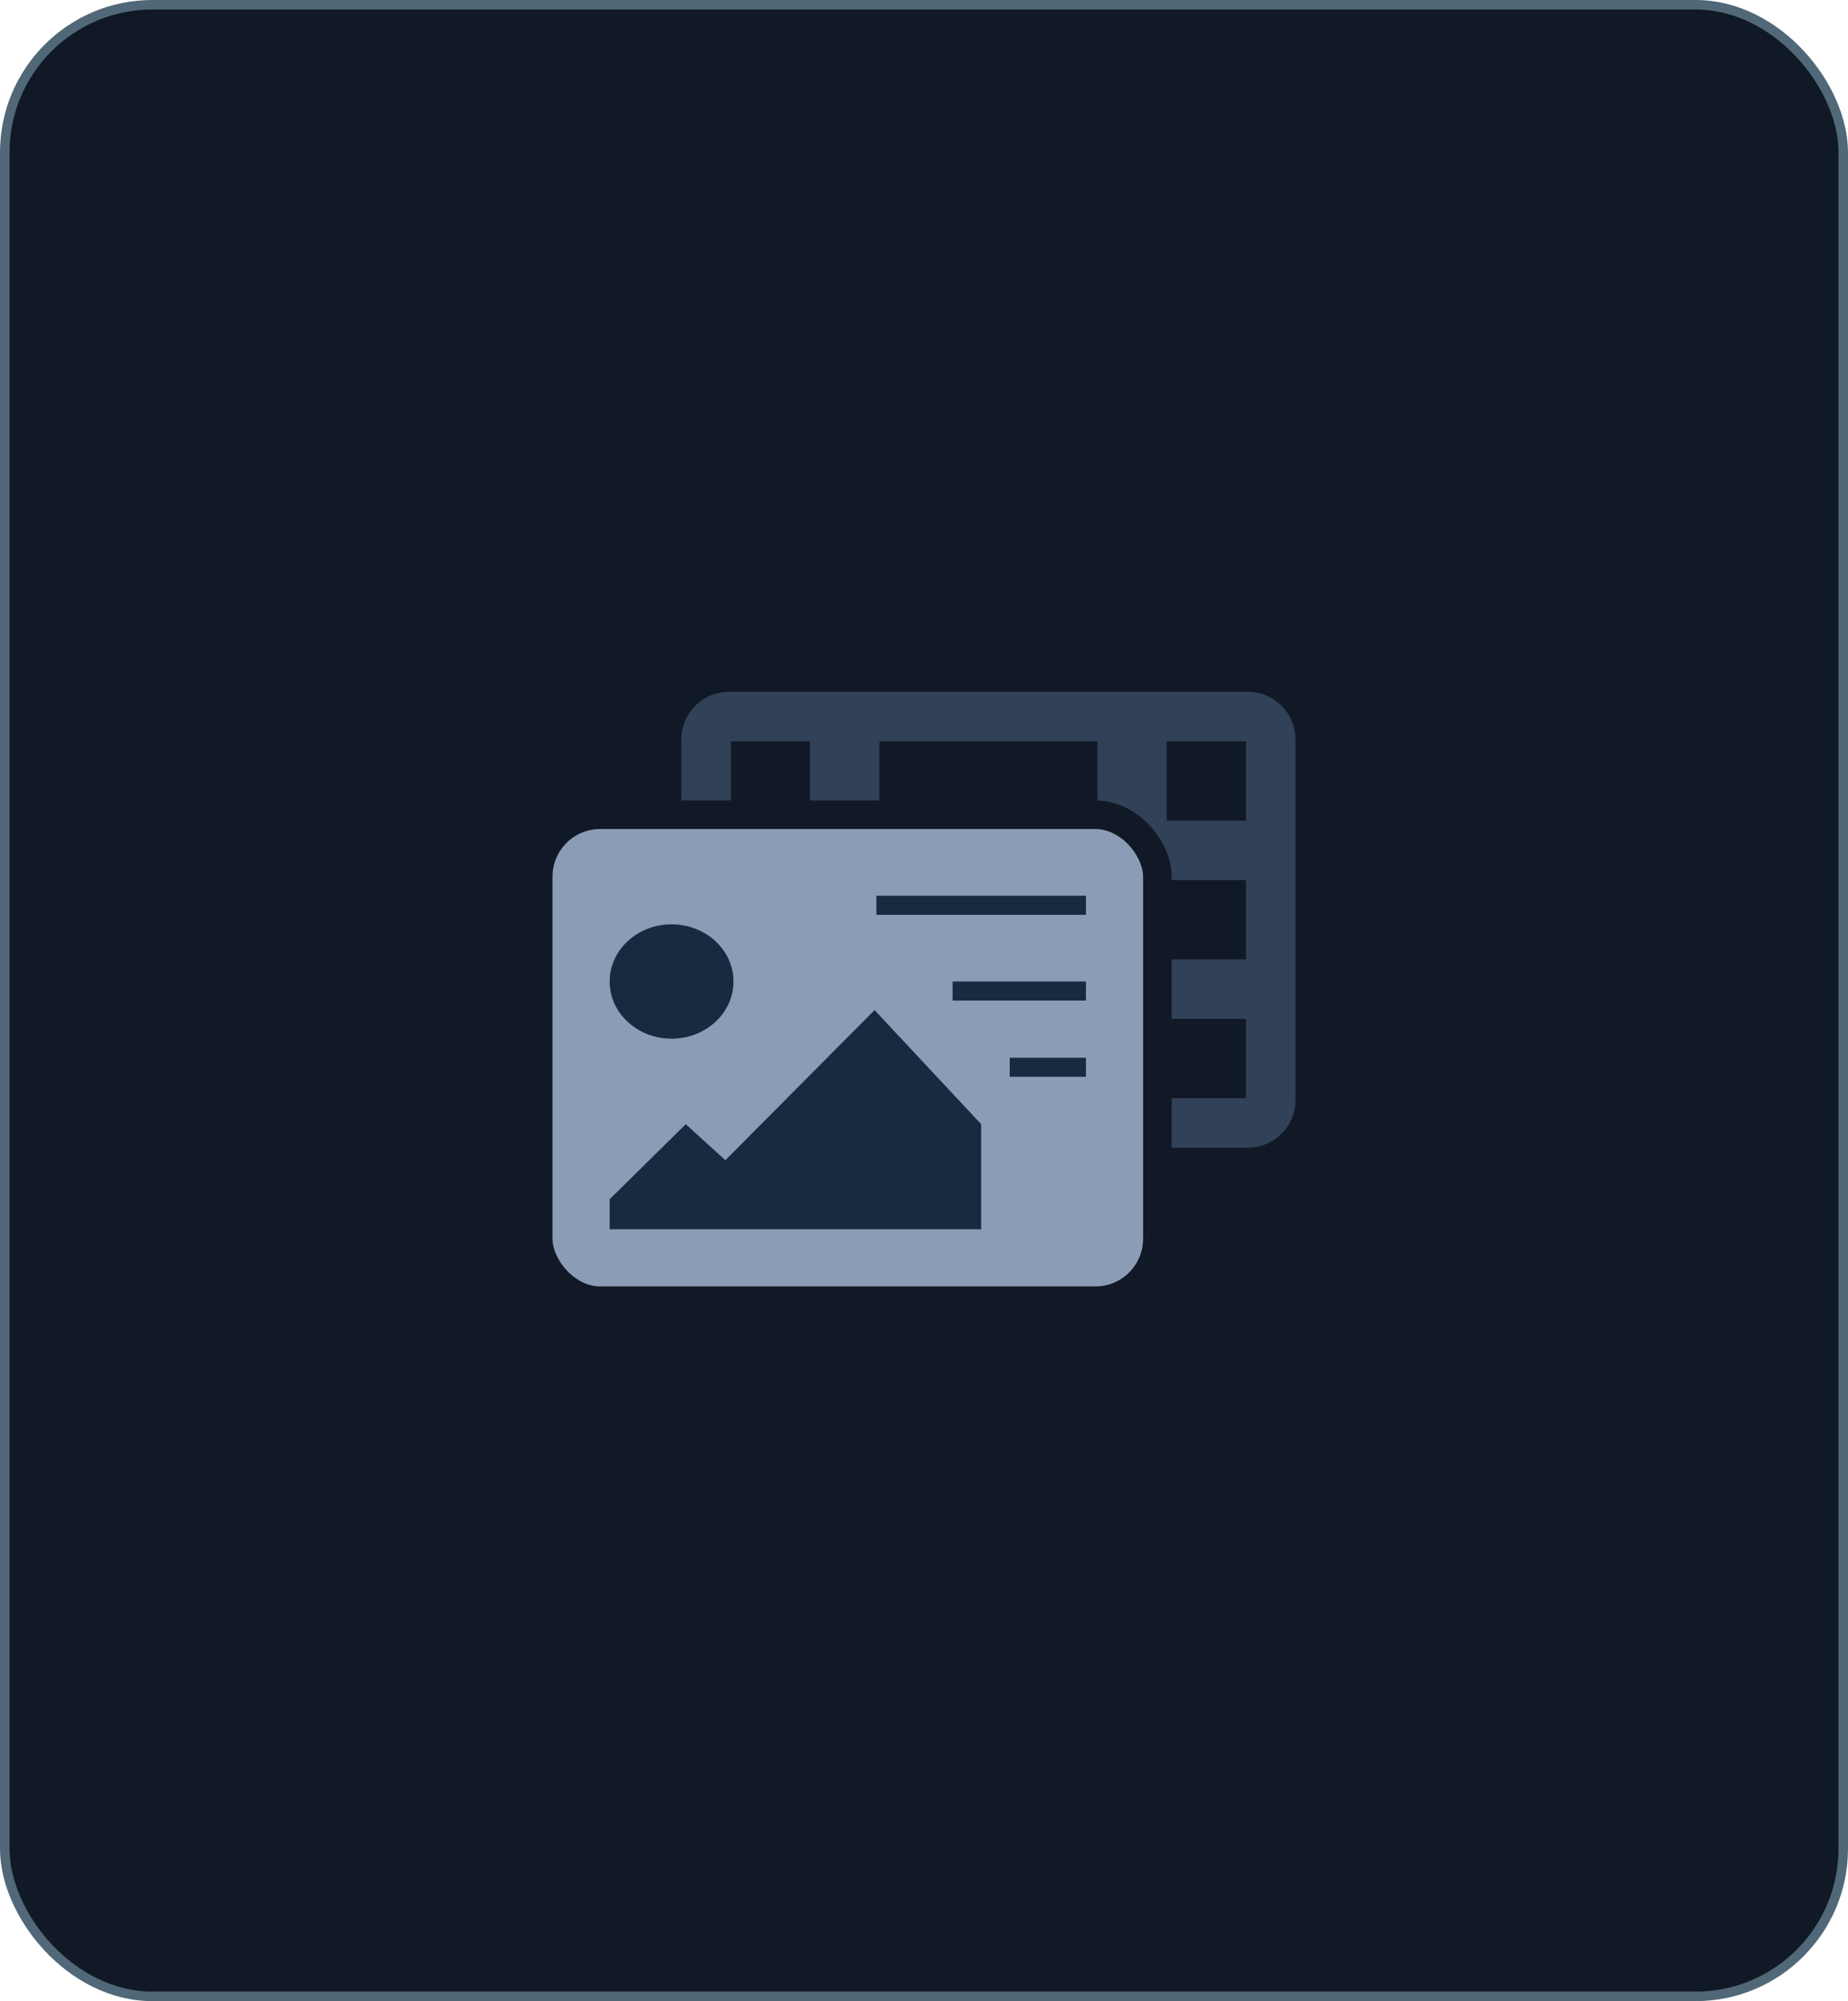 <svg width="194" height="210" viewBox="0 0 194 210" fill="none" xmlns="http://www.w3.org/2000/svg">
<rect x="0.5" y="0.5" width="193" height="209" rx="15.5" fill="#101925"/>
<path fill-rule="evenodd" clip-rule="evenodd" d="M76.52 72.6C73.759 72.6 71.52 74.839 71.52 77.6V115.44C71.52 118.202 73.759 120.44 76.52 120.44H131C133.761 120.44 136 118.202 136 115.44V77.6C136 74.839 133.761 72.6 131 72.6H76.52ZM130.8 77.8H122.48V86.12H130.8V77.8ZM92.32 77.8H115.2V115.24H92.32V77.8ZM85.04 77.8H76.72V86.12H85.04V77.8ZM122.48 92.36H130.8V100.68H122.48V92.36ZM85.04 92.36H76.72V100.68H85.04V92.36ZM122.48 106.92H130.8V115.24H122.48V106.92ZM85.04 106.92H76.72V115.24H85.04V106.92Z" fill="#314157"/>
<rect x="56.5" y="85.5" width="65" height="51" rx="6.5" fill="#8B9DB6" stroke="#101925" stroke-width="3"/>
<path d="M103 129H64V125.849L71.992 117.973L76.147 121.753L91.811 106L103 117.973V129Z" fill="#172A3F"/>
<path d="M92 95H114" stroke="#172A3F" stroke-width="2"/>
<path d="M100 104L114 104" stroke="#172A3F" stroke-width="2"/>
<path d="M106 112L114 112" stroke="#172A3F" stroke-width="2"/>
<ellipse cx="70.5" cy="103" rx="6.5" ry="6" fill="#172A3F"/>
<rect x="0.5" y="0.5" width="193" height="209" rx="15.5" stroke="#506877"/>
</svg>
